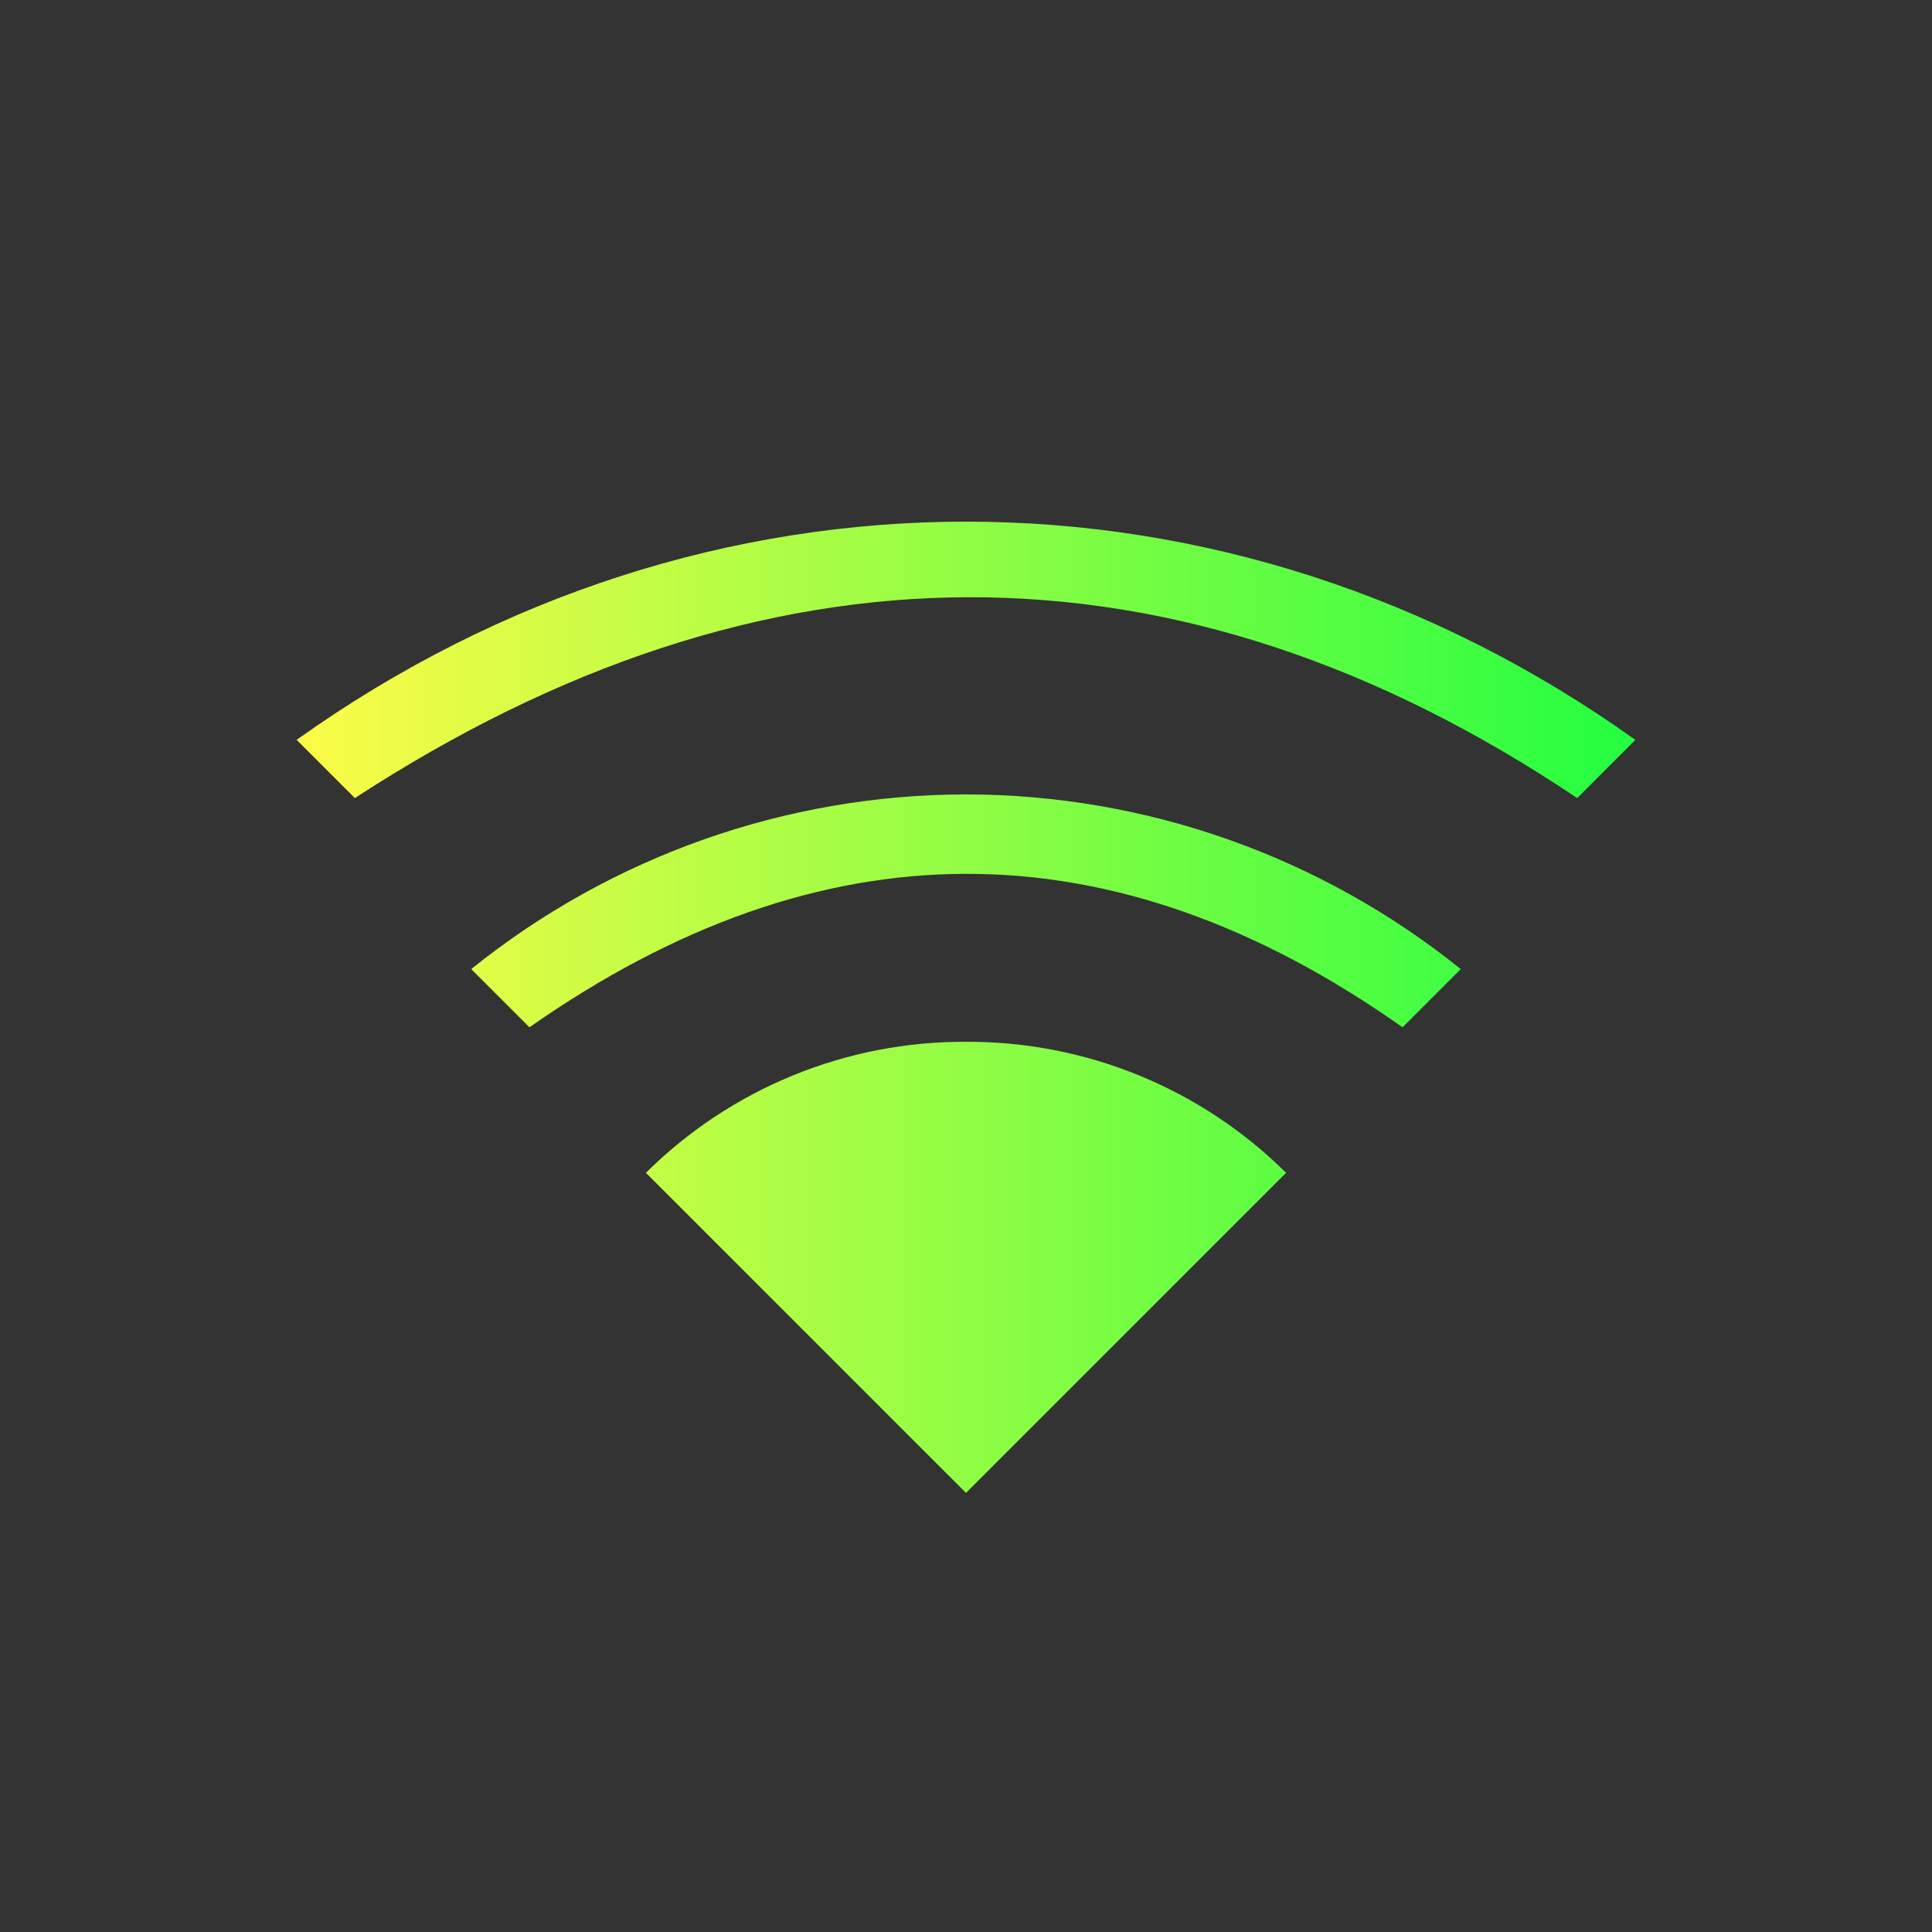 <svg width="22" height="22" viewBox="0 0 22 22" fill="none" xmlns="http://www.w3.org/2000/svg">
<rect x="0" y="0" width="22" height="22" fill="#333333" stroke="none"/>
<path d="M11 5.94C8.349 5.94 5.698 6.768 3.378 8.425L4.041 9.088C8.681 6.064 13.381 6.013 17.96 9.088L18.622 8.425C16.302 6.768 13.652 5.94 11 5.94ZM11 9.046C8.95 9.048 6.963 9.75 5.366 11.035L6.029 11.698C9.343 9.378 12.657 9.358 15.971 11.698L16.634 11.035C15.037 9.75 13.05 9.048 11 9.046ZM11 11.863C10.324 11.86 9.654 11.99 9.029 12.246C8.404 12.502 7.835 12.879 7.355 13.355L11 17L14.645 13.355C14.165 12.879 13.597 12.502 12.971 12.246C12.346 11.99 11.676 11.86 11 11.863Z" fill="url(#paint0_linear_9_2470)"/>
<defs>
<linearGradient id="paint0_linear_9_2470" x1="3.378" y1="11.47" x2="18.622" y2="11.47" gradientUnits="userSpaceOnUse">
<stop stop-color="#FDFC47"/>
<stop offset="1" stop-color="#24FE41"/>
</linearGradient>
</defs>
</svg>
